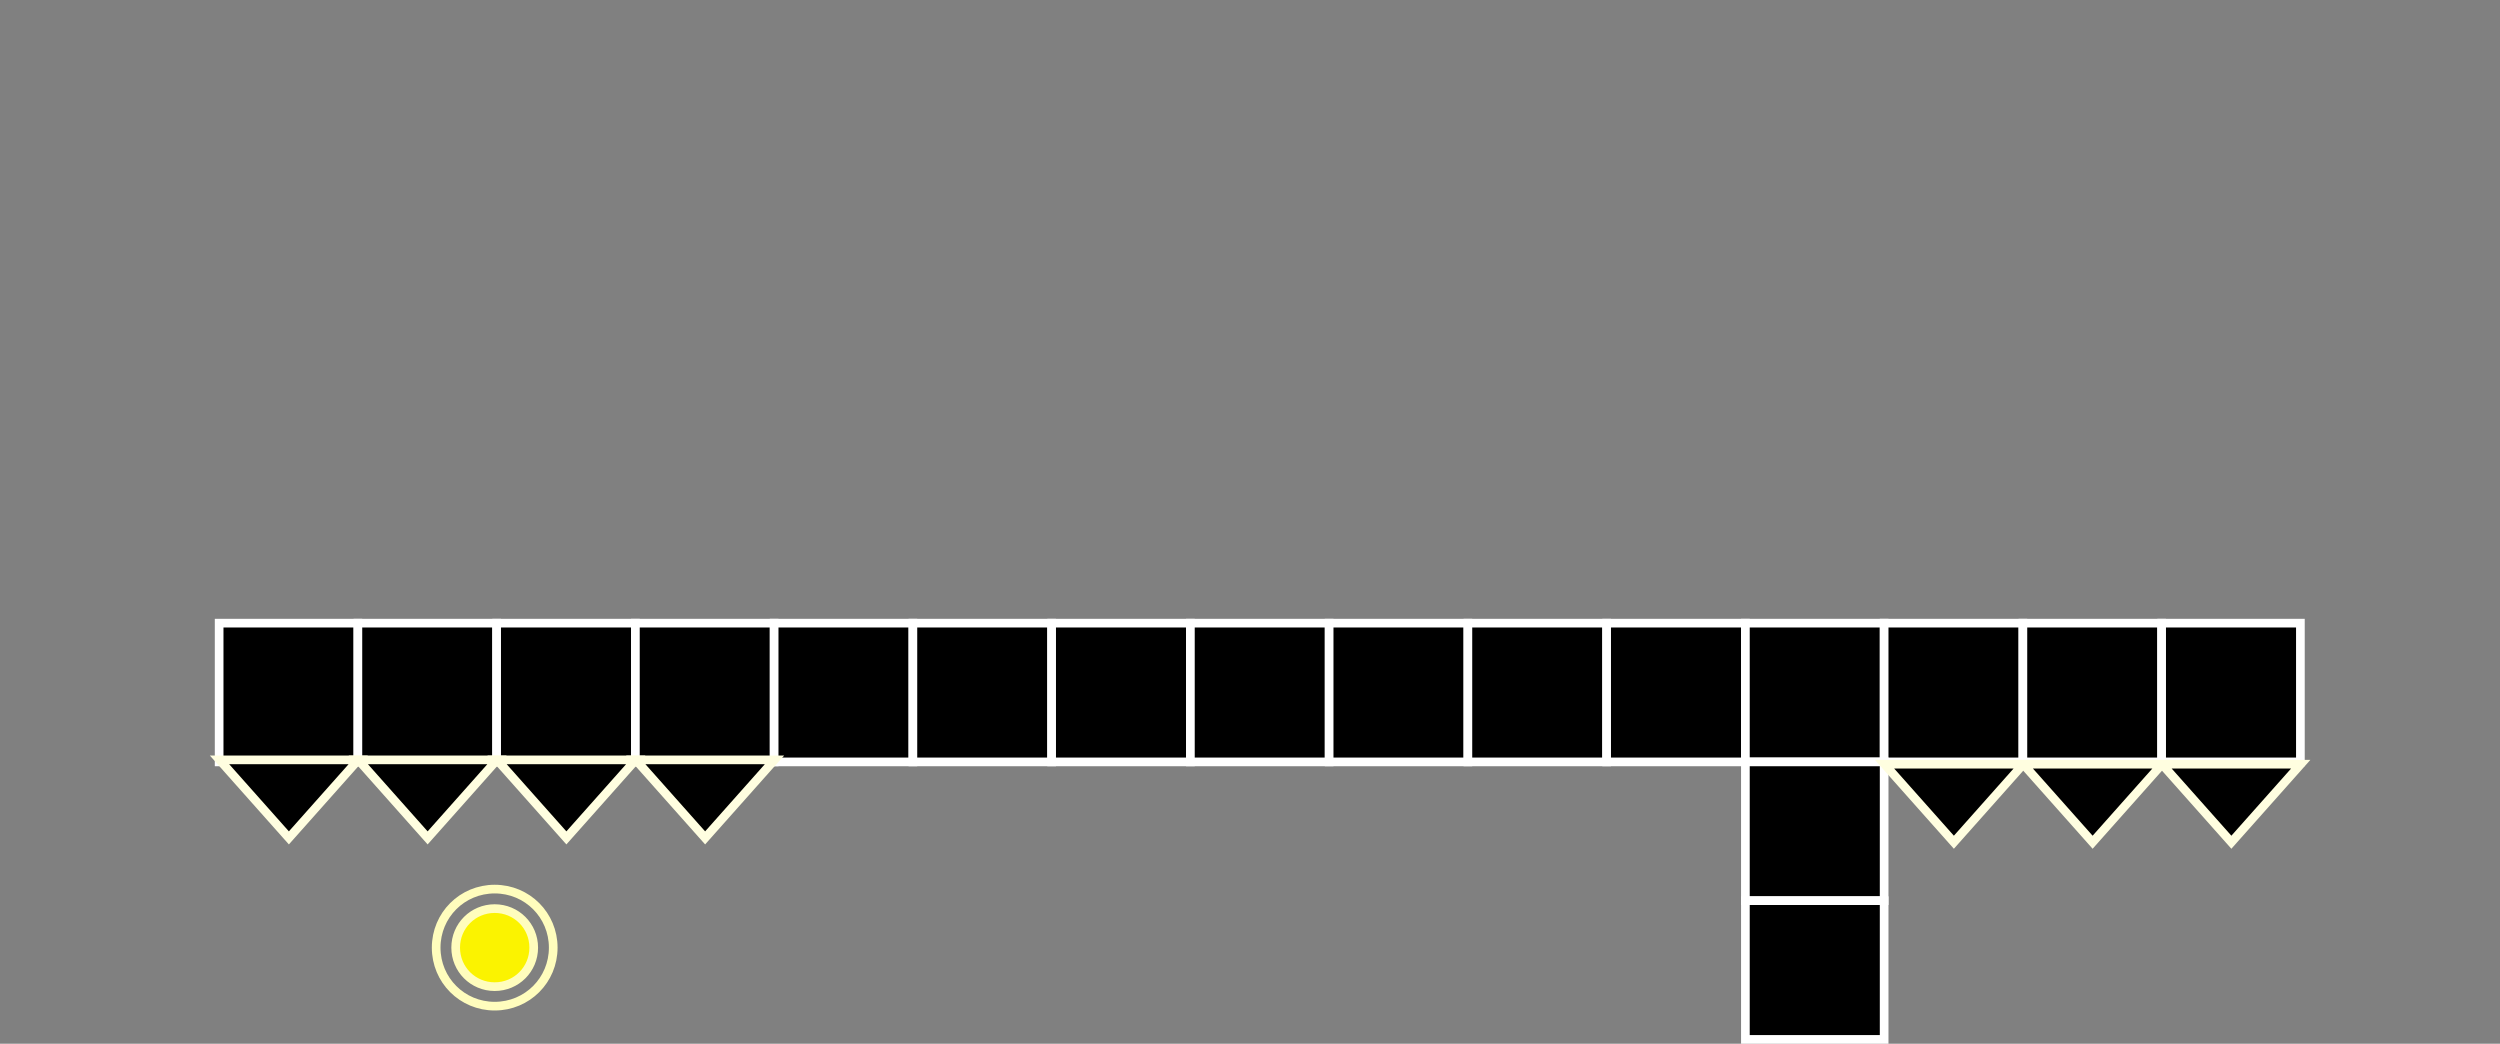 <svg version="1.1" xmlns="http://www.w3.org/2000/svg" xmlns:xlink="http://www.w3.org/1999/xlink" width="576.577" height="240.718" viewBox="0,0,576.577,240.718"><rect x="0" y="0" width="576.577" height="240.718" fill="#808080" stroke="none"/><g transform="translate(50.541,37.718)"><g data-paper-data="{&quot;isPaintingLayer&quot;:true}" fill-rule="nonzero" stroke-linecap="butt" stroke-linejoin="miter" stroke-miterlimit="10" stroke-dasharray="" stroke-dashoffset="0" style="mix-blend-mode: normal"><path d="M-50.541,-4.685v-33.033h576.577v33.033z" fill="none" stroke="none" stroke-width="NaN"/><path d="M0,138v-32h32v32z" fill="#000000" stroke="#ffffff" stroke-width="2"/><path d="M32,138v-32h32v32z" fill="#000000" stroke="#ffffff" stroke-width="2"/><path d="M64,138v-32h32v32z" fill="#000000" stroke="#ffffff" stroke-width="2"/><path d="M96,138v-32h32v32z" fill="#000000" stroke="#ffffff" stroke-width="2"/><path d="M128,138v-32h32v32z" fill="#000000" stroke="#ffffff" stroke-width="2"/><path d="M160,138v-32h32v32z" fill="#000000" stroke="#ffffff" stroke-width="2"/><path d="M192,138v-32h32v32z" fill="#000000" stroke="#ffffff" stroke-width="2"/><path d="M224,138v-32h32v32z" fill="#000000" stroke="#ffffff" stroke-width="2"/><path d="M256,138v-32h32v32z" fill="#000000" stroke="#ffffff" stroke-width="2"/><path d="M288,138v-32h32v32z" fill="#000000" stroke="#ffffff" stroke-width="2"/><path d="M320,138v-32h32v32z" fill="#000000" stroke="#ffffff" stroke-width="2"/><path d="M352,138v-32h32v32z" fill="#000000" stroke="#ffffff" stroke-width="2"/><path d="M384,138v-32h32v32z" fill="#000000" stroke="#ffffff" stroke-width="2"/><path d="M416,138v-32h32v32z" fill="#000000" stroke="#ffffff" stroke-width="2"/><path d="M448,138v-32h32v32z" fill="#000000" stroke="#ffffff" stroke-width="2"/><g fill="#000000" stroke="#fffee0" stroke-width="2"><path d="M32.083,137.527l-16,18l-16,-18z" data-paper-data="{&quot;index&quot;:null}"/><path d="M96.083,137.527l-16,18l-16,-18z" data-paper-data="{&quot;index&quot;:null}"/><path d="M64.083,137.527l-16,18l-16,-18z" data-paper-data="{&quot;index&quot;:null}"/><path d="M128.083,137.527l-16,18l-16,-18z" data-paper-data="{&quot;index&quot;:null}"/></g><g stroke="#fffdbd" stroke-width="2"><path d="M50.052,180.834c0,-7.5 6,-13.5 13.5,-13.5c7.5,0 13.5,6 13.5,13.5c0,7.5 -6,13.5 -13.5,13.5c-7.5,0 -13.5,-6 -13.5,-13.5z" fill="none"/><path d="M54.552,180.834c0,-5 4,-9 9,-9c5,0 9,4 9,9c0,5 -4,9 -9,9c-5,0 -9,-4 -9,-9z" fill="#fbf300"/></g><path d="M352,170v-32h32v32z" fill="#000000" stroke="#ffffff" stroke-width="2"/><path d="M352,202v-32h32v32z" fill="#000000" stroke="#ffffff" stroke-width="2"/><g fill="#000000" stroke="#fffee0" stroke-width="2"><path d="M416.083,138.527l-16,18l-16,-18z" data-paper-data="{&quot;index&quot;:null}"/><path d="M480.083,138.527l-16,18l-16,-18z" data-paper-data="{&quot;index&quot;:null}"/><path d="M448.083,138.527l-16,18l-16,-18z" data-paper-data="{&quot;index&quot;:null}"/></g></g></g></svg>